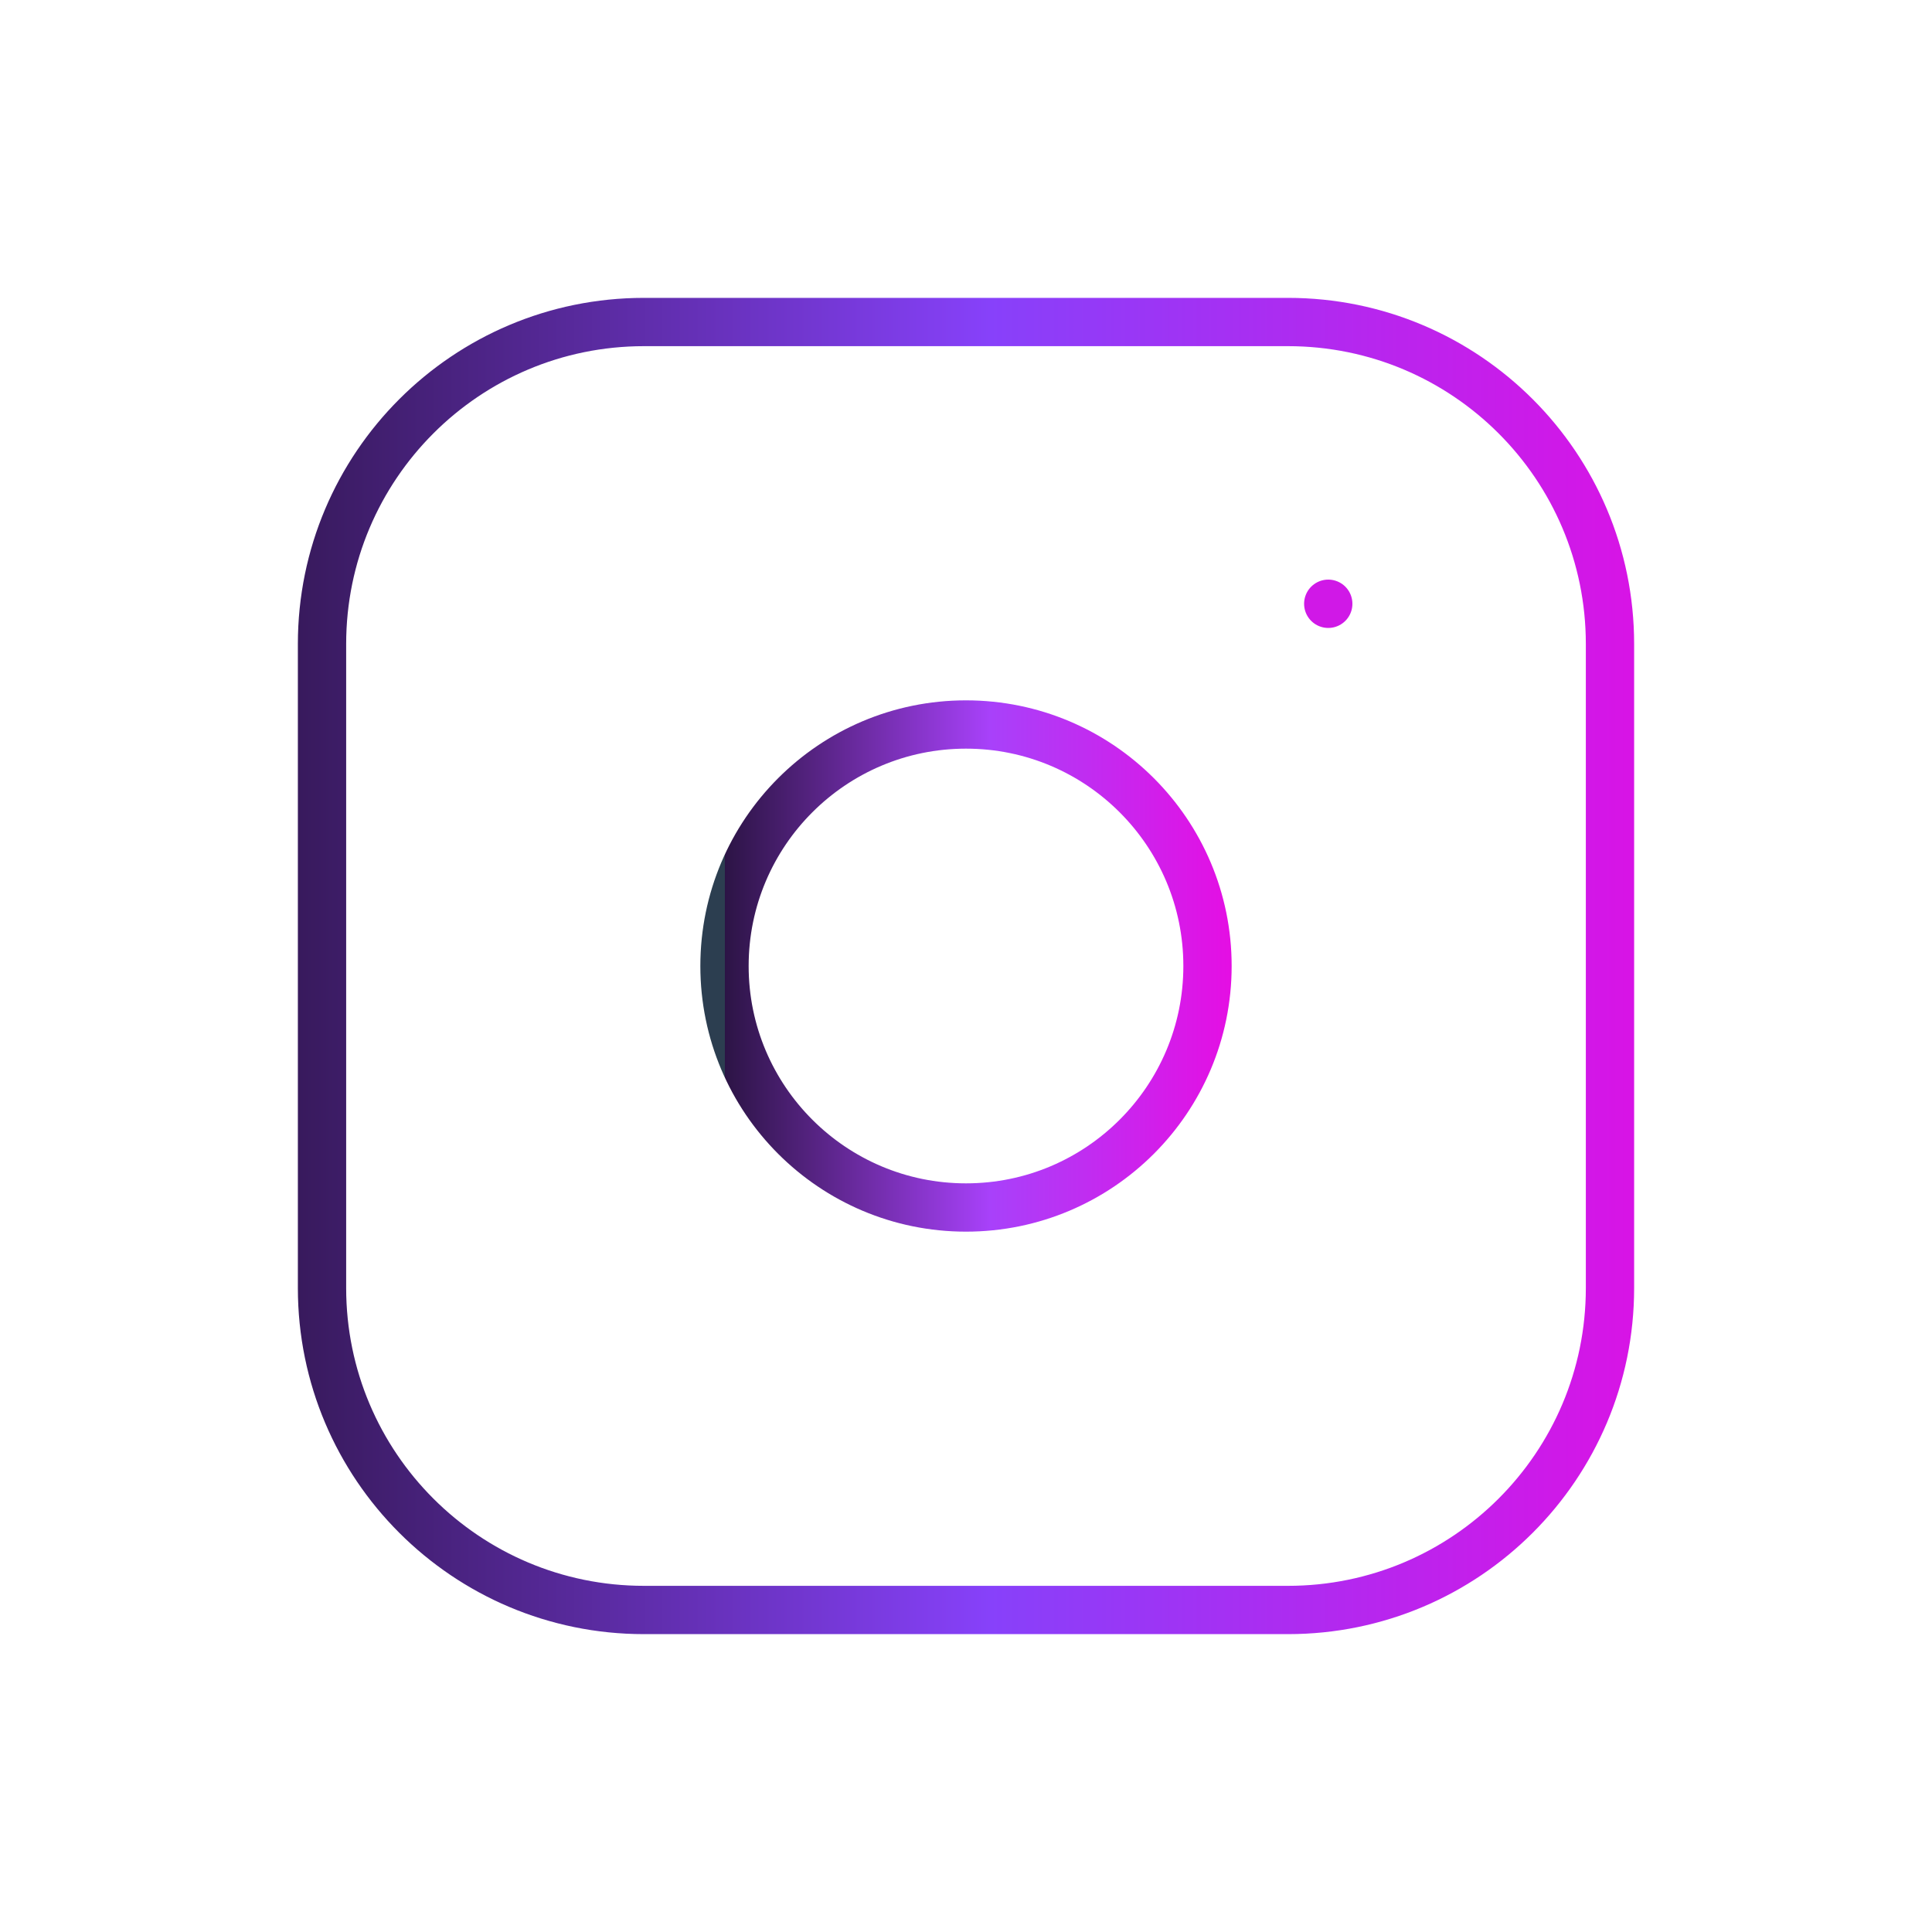 <svg width="40" height="40" viewBox="0 0 40 40" fill="none" xmlns="http://www.w3.org/2000/svg">
<g clip-path="url(#clip0_91_251)">
<path d="M26.666 6.667H13.333C9.651 6.667 6.667 9.651 6.667 13.333V26.667C6.667 30.349 9.651 33.333 13.333 33.333H26.666C30.348 33.333 33.333 30.349 33.333 26.667V13.333C33.333 9.651 30.348 6.667 26.666 6.667Z" stroke="url(#paint0_linear_91_251)" stroke-linecap="round" stroke-linejoin="round"/>
<path d="M20 25C22.761 25 25 22.761 25 20C25 17.239 22.761 15 20 15C17.239 15 15 17.239 15 20C15 22.761 17.239 25 20 25Z" stroke="url(#paint1_linear_91_251)" stroke-linecap="round" stroke-linejoin="round"/>
<path d="M27.5 12.5V12.501" stroke="#D018E7" stroke-linecap="round" stroke-linejoin="round"/>
</g>
<defs>
<linearGradient id="paint0_linear_91_251" x1="4" y1="20" x2="37" y2="20" gradientUnits="userSpaceOnUse">
<stop stop-color="#2C1445"/>
<stop offset="0.5" stop-color="#8741FA"/>
<stop offset="1" stop-color="#EB09E1"/>
</linearGradient>
<linearGradient id="paint1_linear_91_251" x1="15" y1="20" x2="26" y2="20" gradientUnits="userSpaceOnUse">
<stop stop-color="#2C3E50"/>
<stop offset="0" stop-color="#2C1445"/>
<stop offset="0.5" stop-color="#A841FA"/>
<stop offset="1" stop-color="#EB09E1"/>
</linearGradient>
<clipPath id="clip0_91_251">
<rect width="40" height="40" fill="white"/>
</clipPath>
</defs>
</svg>
